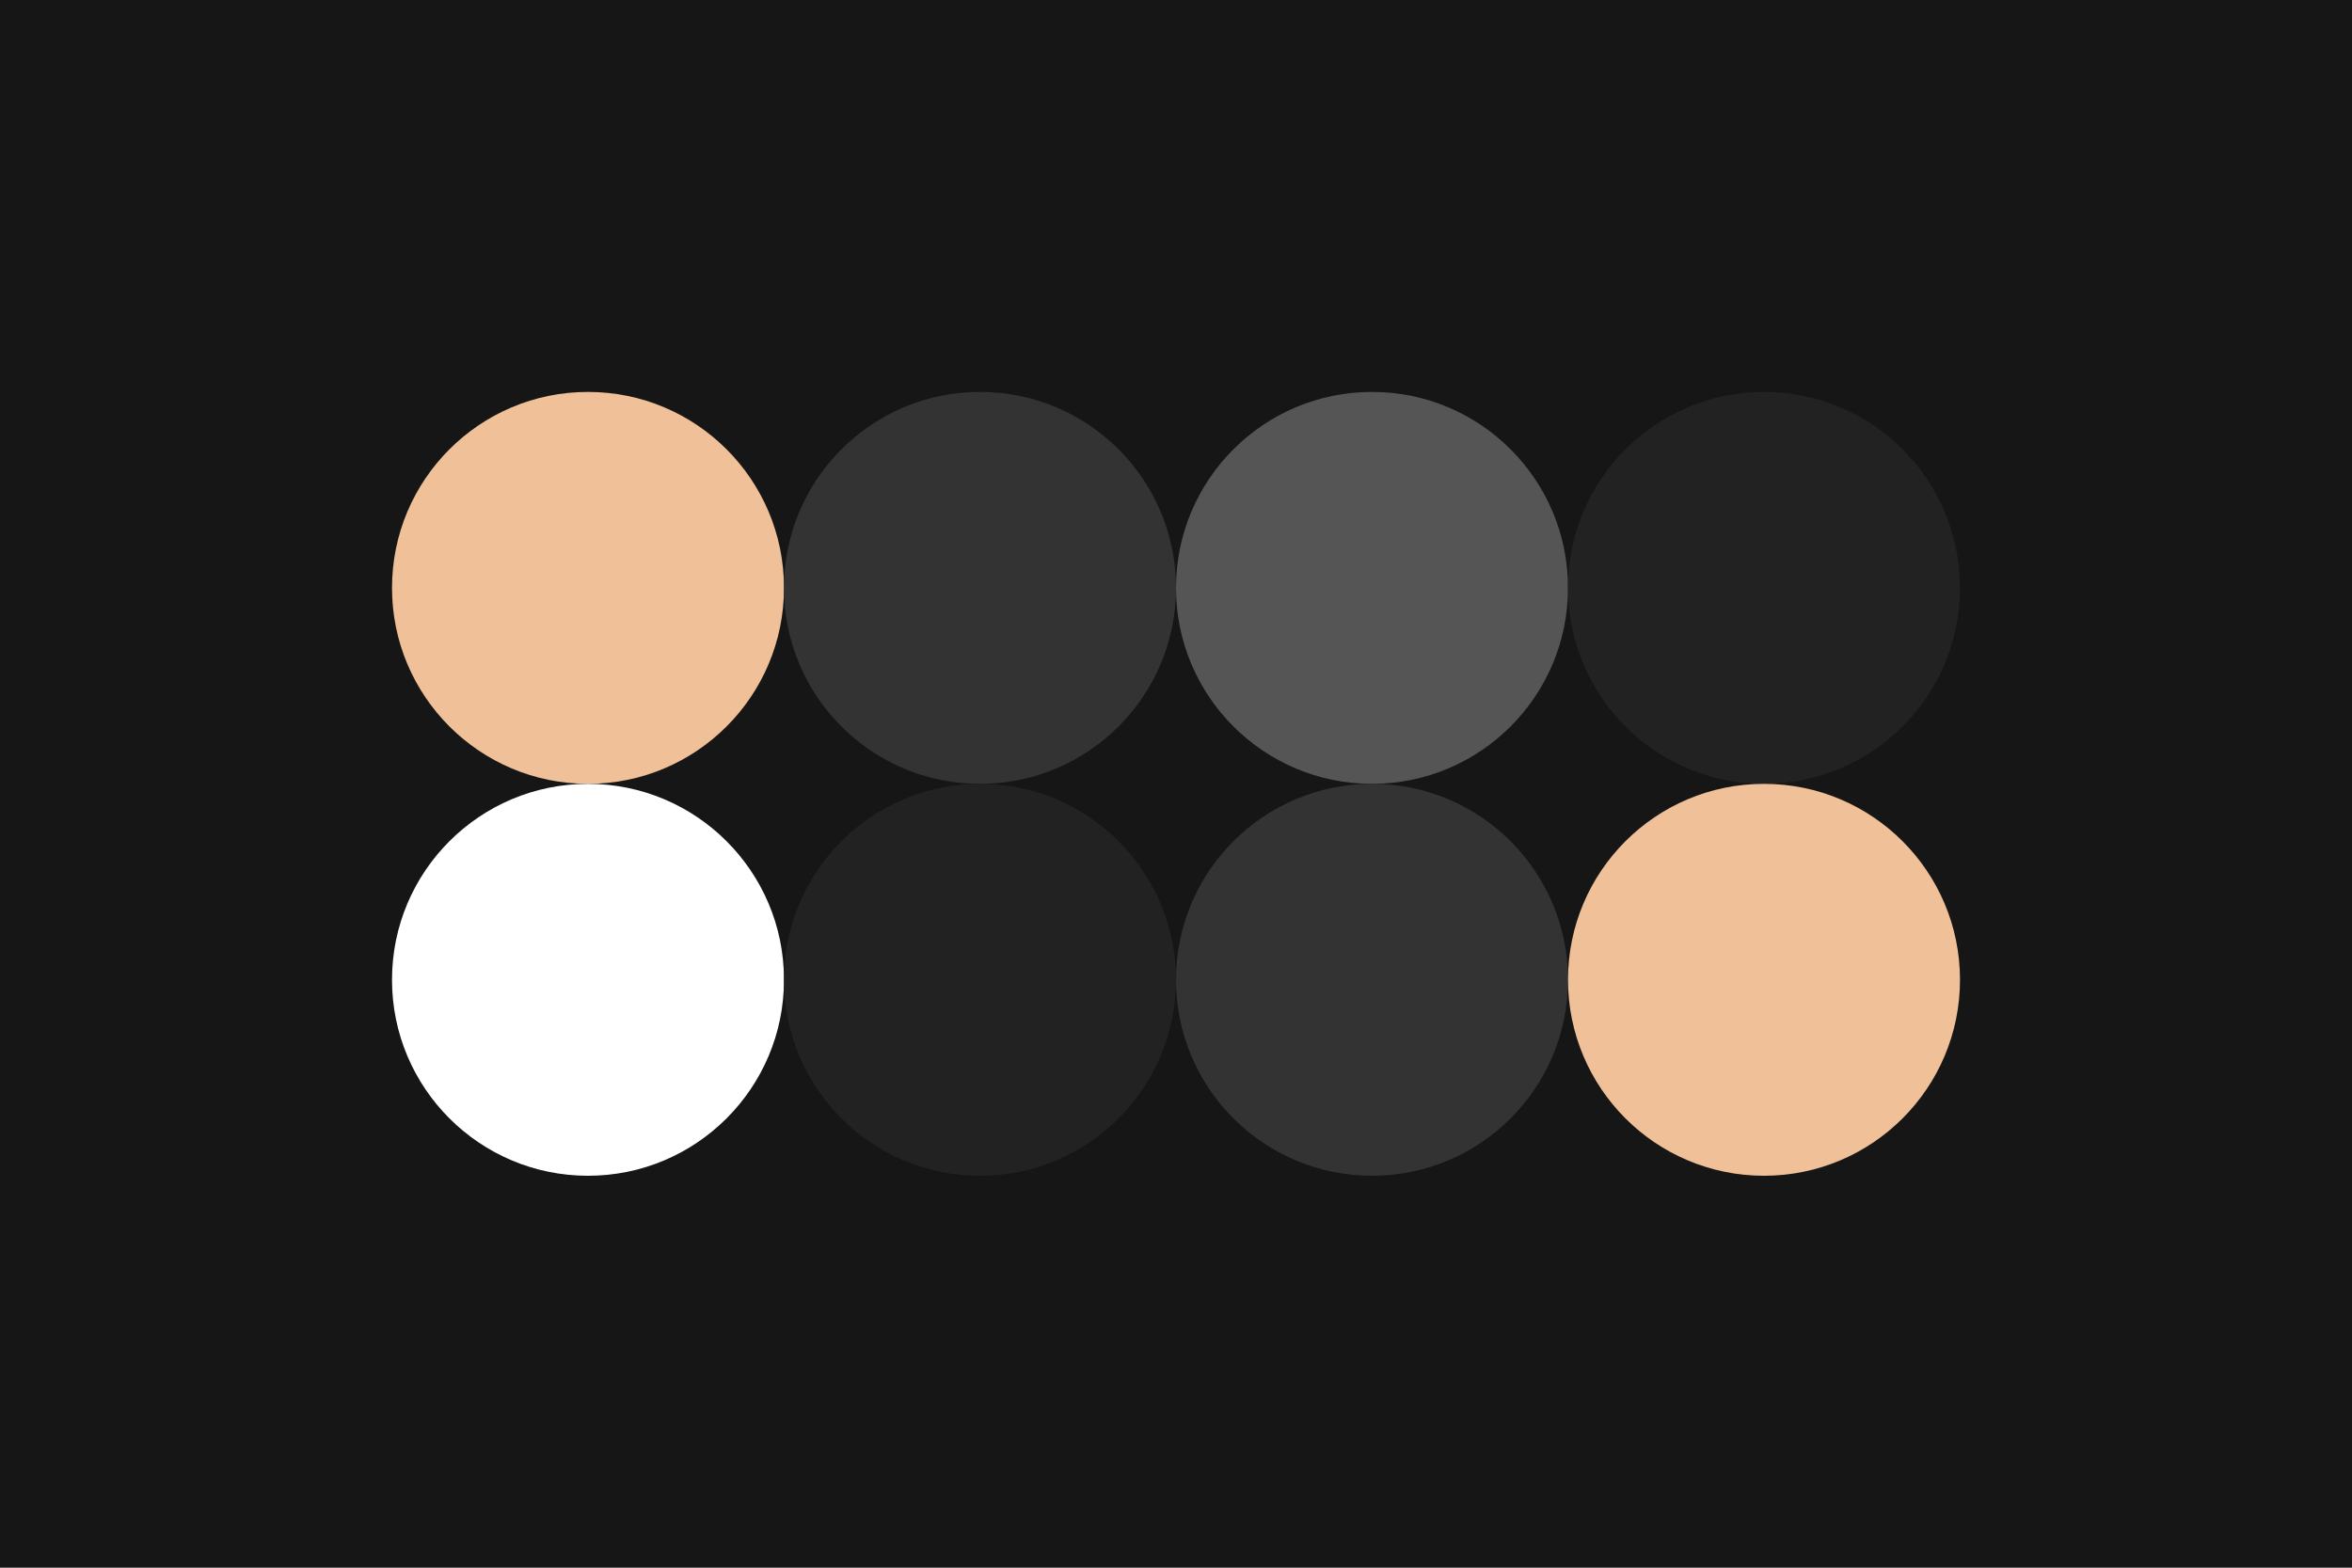 <svg width="96px" height="64px" xmlns="http://www.w3.org/2000/svg" baseProfile="full" version="1.1">
    <rect width='96' height='64'  fill='#161616'></rect>
    <!-- Foreground -->
    <circle cx='24' cy='24' r='8' fill='#f0c098'></circle>
    <circle cx='40' cy='24' r='8' fill='#333333'></circle>
    <circle cx='56' cy='24' r='8' fill='#555555'></circle>
    <circle cx='72' cy='24' r='8' fill='#222222'></circle>
    <!-- Background -->
    <circle cx='24' cy='40' r='8' fill='#ffffff'></circle>
    <circle cx='40' cy='40' r='8' fill='#222222'></circle>
    <circle cx='56' cy='40' r='8' fill='#333333'></circle>
    <circle cx='72' cy='40' r='8' fill='#f0c098'></circle>
</svg>

<!-- THEME
{
  "meta": {
    "author": "neauoire",
    "version": 2,
    "revision": 1
  },
  "data": {
    "background": "#161616",
    "f_high": "#f0c098",
    "f_med": "#888888",
    "f_low": "#555555",
    "f_inv": "#222222",
    "b_high": "#ffffff",
    "b_med": "#222222",
    "b_low": "#333333",
    "b_inv": "#f0c098"
  }
}
-->